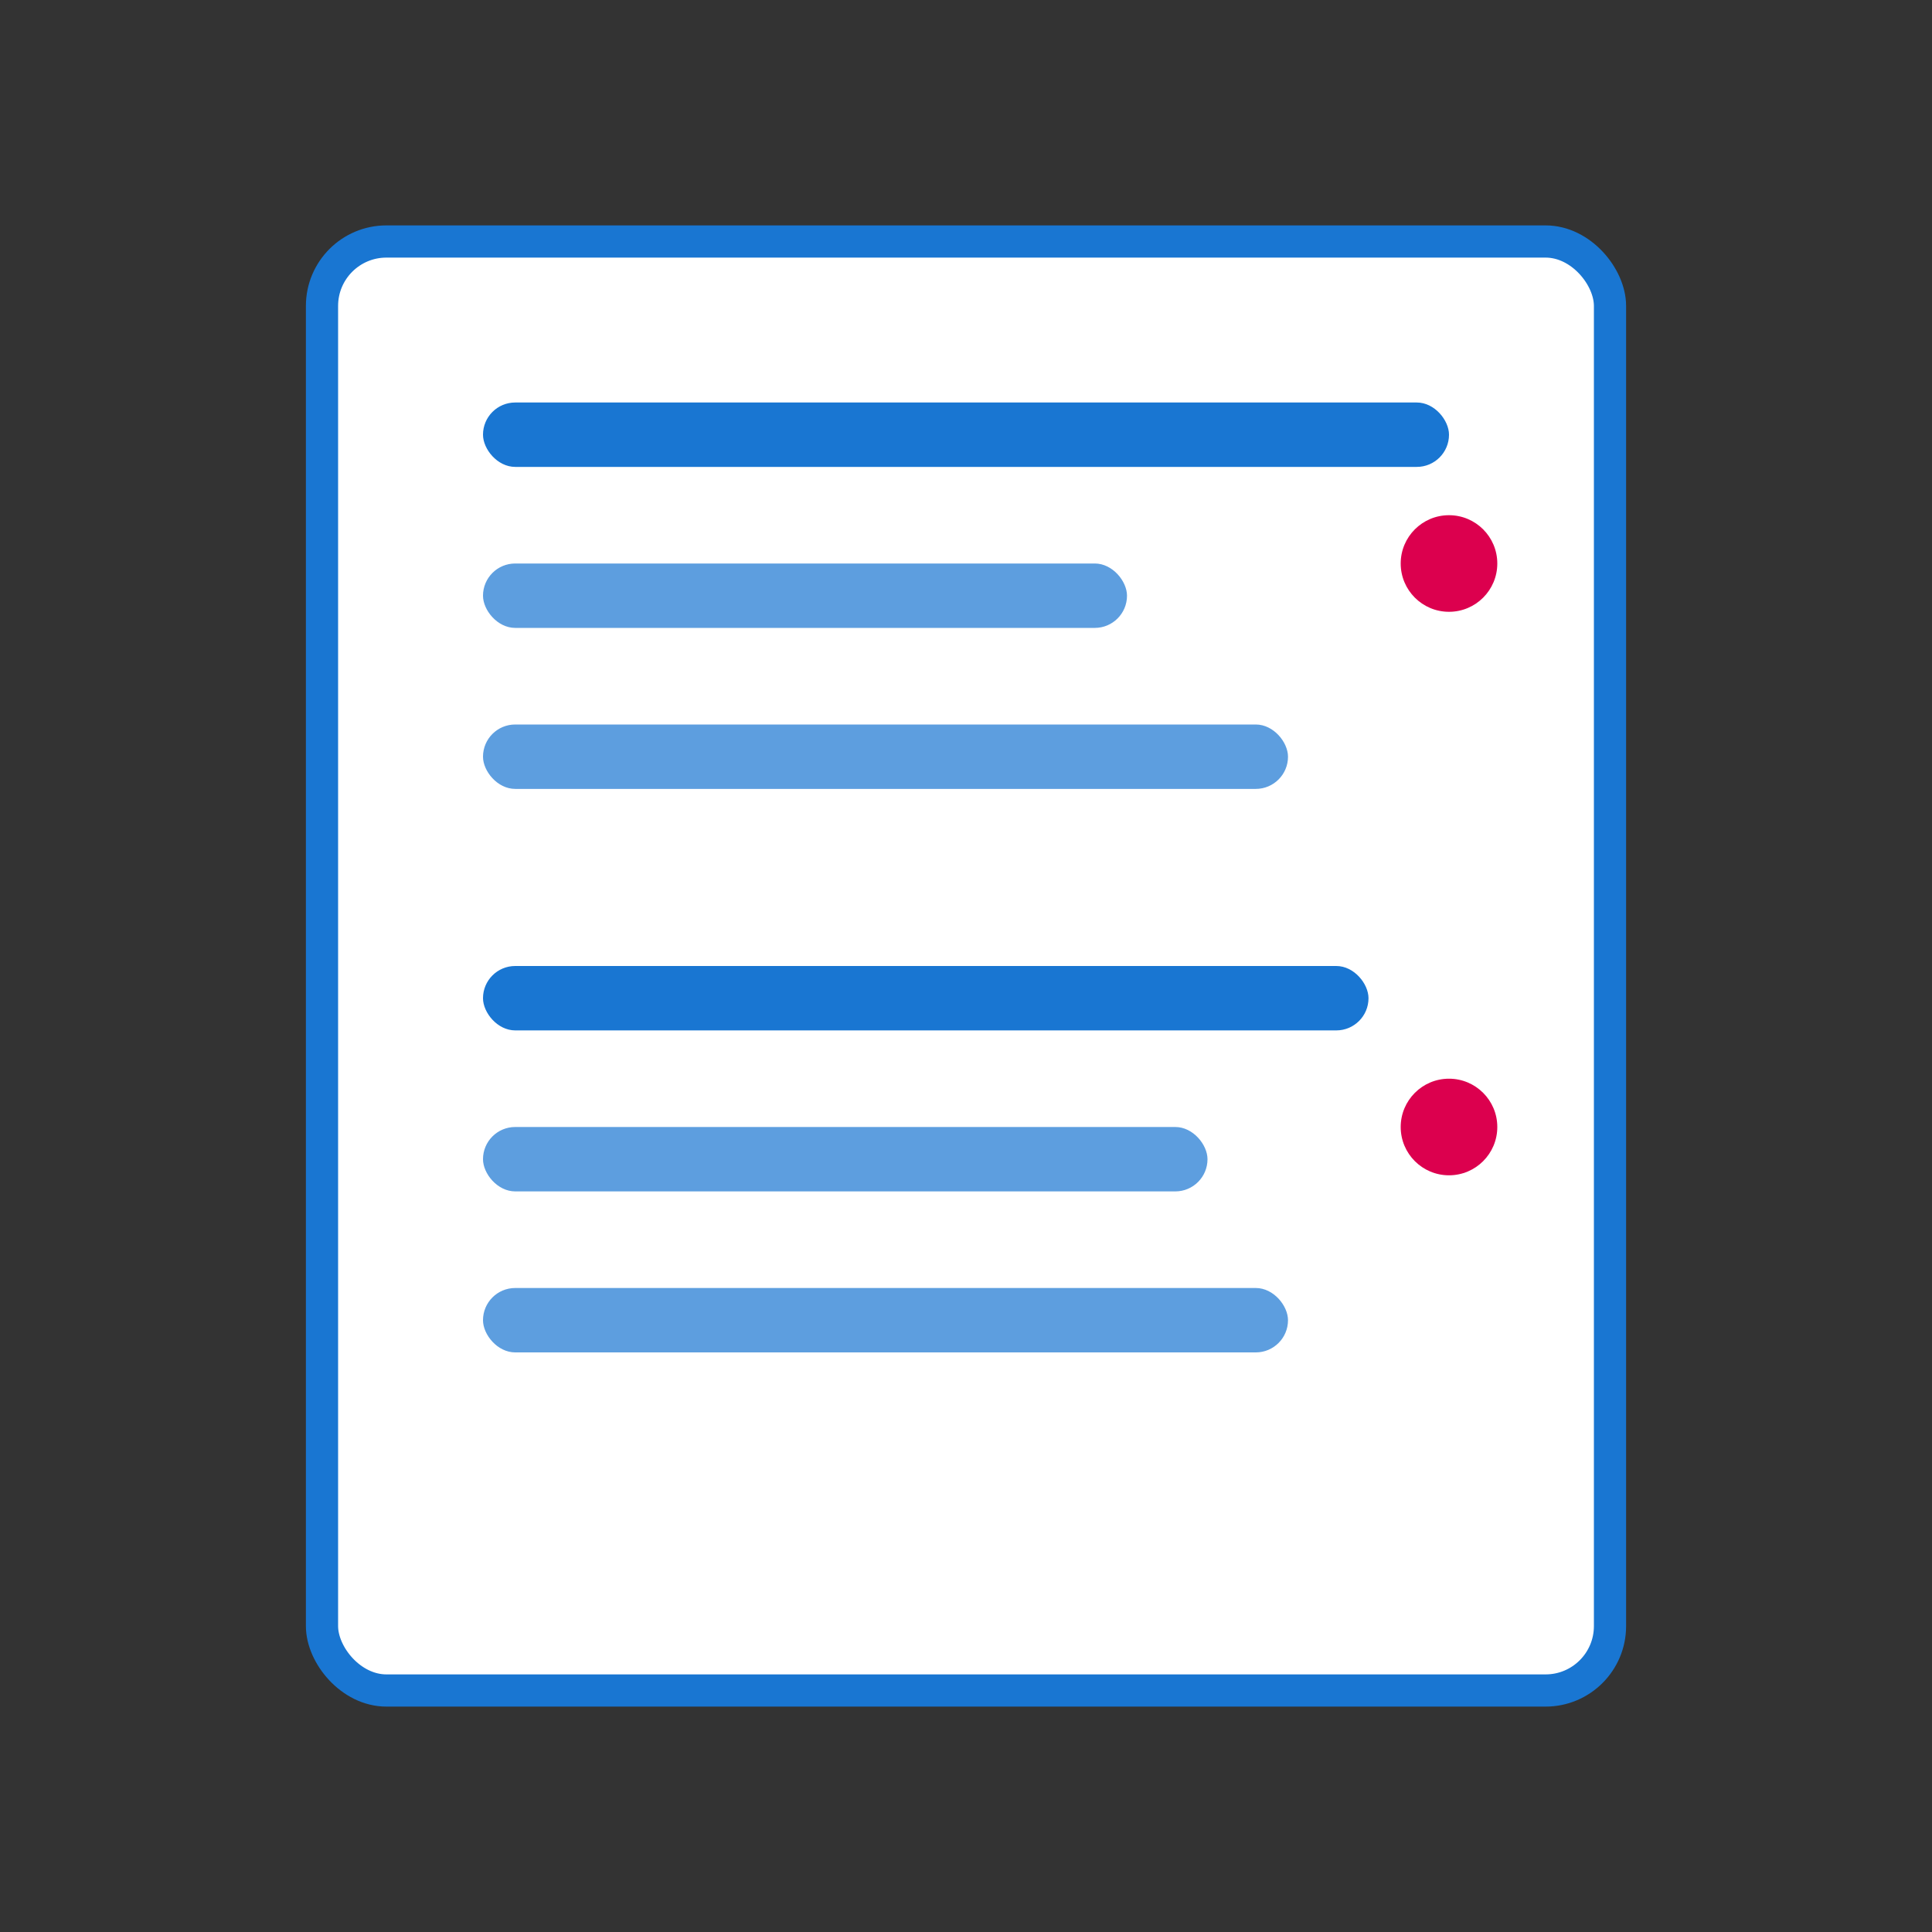 <?xml version="1.0" encoding="UTF-8"?>
<svg width="120" height="120" viewBox="0 0 120 120" fill="none" xmlns="http://www.w3.org/2000/svg">
  <rect x="0" y="0" width="120" height="120" fill="#333333" stroke="none"/>
  <!-- Document Background -->
  <rect x="20" y="15" width="80" height="90" rx="4" fill="white" stroke="#1976d2" stroke-width="2"/>
  <!-- Text Lines -->
  <rect x="30" y="25" width="60" height="4" rx="2" fill="#1976d2"/>
  <rect x="30" y="35" width="40" height="4" rx="2" fill="#1976d2" opacity="0.7"/>
  <rect x="30" y="45" width="50" height="4" rx="2" fill="#1976d2" opacity="0.7"/>
  <!-- Paragraph Break -->
  <rect x="30" y="60" width="55" height="4" rx="2" fill="#1976d2"/>
  <rect x="30" y="70" width="45" height="4" rx="2" fill="#1976d2" opacity="0.7"/>
  <rect x="30" y="80" width="50" height="4" rx="2" fill="#1976d2" opacity="0.7"/>
  <!-- Formatting Marks -->
  <circle cx="90" cy="35" r="3" fill="#dc004e"/>
  <circle cx="90" cy="70" r="3" fill="#dc004e"/>
  <!-- Animation -->
  <rect x="30" y="90" width="0" height="4" rx="2" fill="#dc004e">
    <animate attributeName="width" values="0;40;0" dur="2s" repeatCount="indefinite"/>
  </rect>
</svg> 